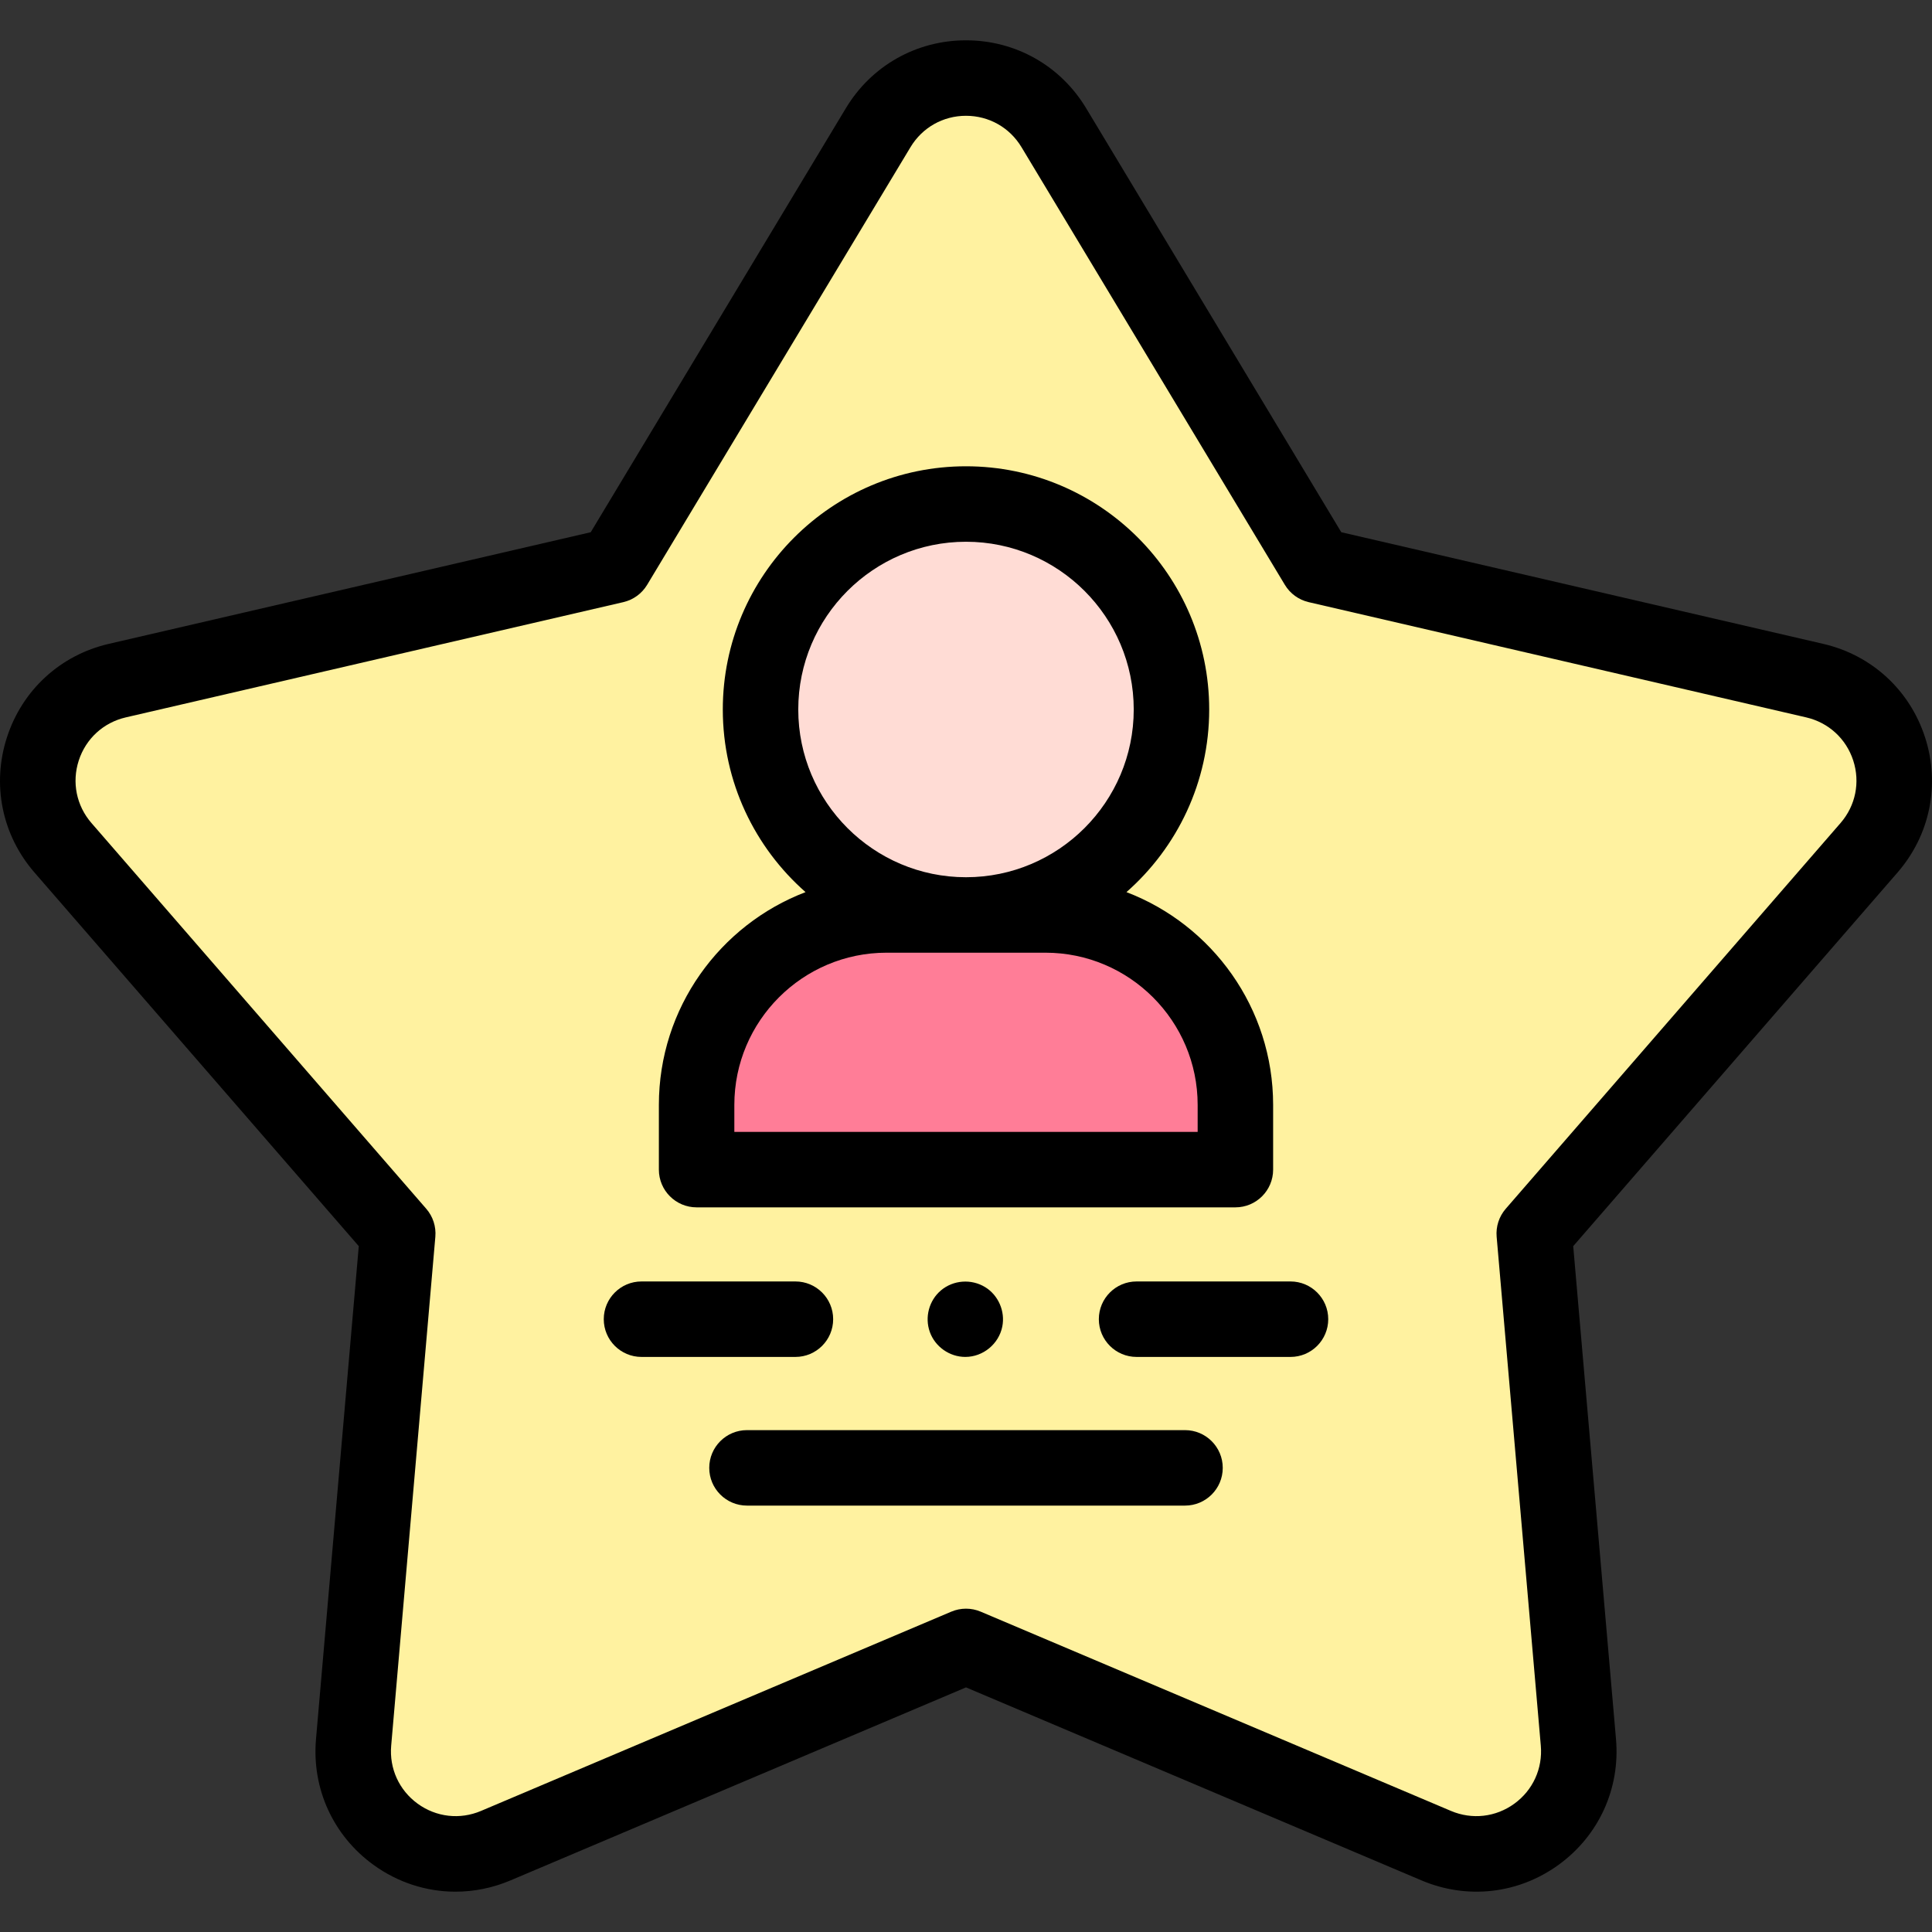 <svg id="Capa_1" enable-background="new 0 0 512 512" height="512" viewBox="0 0 512 512" width="512" xmlns="http://www.w3.org/2000/svg"><rect x="0" y="0" width="512" height="512" fill="#333333" stroke="none"/><g><g><g><path d="m256 436.316-124.624 52.806c-18.859 7.991-39.44-6.966-37.67-27.373l11.702-134.86-88.724-102.225c-13.426-15.468-5.564-39.668 14.389-44.289l131.857-30.543 69.79-115.984c10.561-17.551 36.001-17.551 46.562 0l69.79 115.984 131.857 30.543c19.953 4.622 27.814 28.821 14.389 44.289l-88.725 102.225 11.702 134.86c1.771 20.407-18.811 35.363-37.67 27.373z" fill="#fff2a0"/></g><g><g><ellipse cx="256" cy="188.023" fill="#ffdcd5" rx="54.451" ry="54.453"/></g><g><path d="m327.393 309.961h-142.786v-17.146c0-27.801 22.537-50.339 50.339-50.339h42.108c27.801 0 50.339 22.537 50.339 50.339z" fill="#ff7d97"/></g></g></g><g><g><path d="m210.796 359.6h-40.792c-5.522 0-10-4.478-10-10s4.477-10 10-10h40.792c5.522 0 10 4.478 10 10s-4.478 10-10 10z"/></g><g><path d="m341.996 359.6h-40.792c-5.522 0-10-4.478-10-10s4.477-10 10-10h40.792c5.522 0 10 4.478 10 10s-4.478 10-10 10z"/></g><g><path d="m255.819 359.598c-4.172 0-8.015-2.696-9.414-6.632-1.379-3.881-.204-8.326 2.946-10.99 3.287-2.781 8.082-3.115 11.741-.864 3.501 2.155 5.33 6.408 4.528 10.436-.921 4.621-5.088 8.05-9.801 8.05z"/></g><g><g><path d="m314.041 398.999h-116.083c-5.522 0-10-4.478-10-10s4.477-10 10-10h116.083c5.522 0 10 4.478 10 10s-4.477 10-10 10z"/></g></g><path d="m298.52 236.421c13.437-11.821 21.93-29.136 21.93-48.398 0-35.54-28.912-64.453-64.45-64.453s-64.45 28.913-64.45 64.453c0 19.262 8.493 36.577 21.93 48.398-22.704 8.671-38.872 30.68-38.872 56.395v17.145c0 5.522 4.477 10 10 10h142.785c5.522 0 10-4.478 10-10v-17.145c-.001-25.715-16.169-47.724-38.873-56.395zm-42.52-92.851c24.511 0 44.451 19.941 44.451 44.453s-19.941 44.453-44.451 44.453-44.451-19.941-44.451-44.453 19.94-44.453 44.451-44.453zm61.393 156.39h-122.786v-7.145c0-22.243 18.096-40.34 40.338-40.34h42.109c22.242 0 40.338 18.097 40.338 40.34v7.145z"/><path d="m120.706 501.315c-7.686 0-15.28-2.418-21.777-7.139-10.646-7.735-16.323-20.181-15.185-33.292l11.335-130.64-85.946-99.025c-8.626-9.938-11.348-23.343-7.281-35.858 4.065-12.515 14.146-21.759 26.964-24.729l127.73-29.587 67.605-112.354c6.785-11.275 18.692-18.007 31.849-18.007 13.158 0 25.064 6.731 31.849 18.007l67.605 112.354 127.73 29.587c12.818 2.97 22.897 12.214 26.964 24.729 4.067 12.516 1.346 25.921-7.28 35.858l-85.947 99.025 11.335 130.641c1.138 13.11-4.539 25.556-15.185 33.291-10.646 7.734-24.235 9.286-36.348 4.153l-120.723-51.153-120.723 51.154c-4.72 2-9.665 2.985-14.571 2.985zm135.294-470.63c-6.079 0-11.579 3.11-14.713 8.319l-69.79 115.983c-1.396 2.32-3.674 3.975-6.311 4.586l-131.857 30.544c-5.922 1.372-10.579 5.643-12.457 11.425s-.621 11.977 3.364 16.568l88.724 102.225c1.775 2.045 2.644 4.722 2.411 7.419l-11.702 134.86c-.526 6.059 2.097 11.809 7.015 15.382 4.916 3.572 11.193 4.291 16.79 1.918l124.624-52.806c2.494-1.057 5.308-1.057 7.802 0l124.624 52.806c5.596 2.371 11.872 1.654 16.79-1.918 4.919-3.573 7.542-9.323 7.015-15.381l-11.702-134.861c-.233-2.697.636-5.374 2.411-7.419l88.725-102.225c3.985-4.592 5.242-10.785 3.363-16.568-1.879-5.782-6.536-10.053-12.457-11.425l-131.857-30.543c-2.638-.611-4.915-2.266-6.311-4.586l-69.79-115.983c-3.133-5.21-8.632-8.32-14.711-8.32z"/></g></g></svg>
